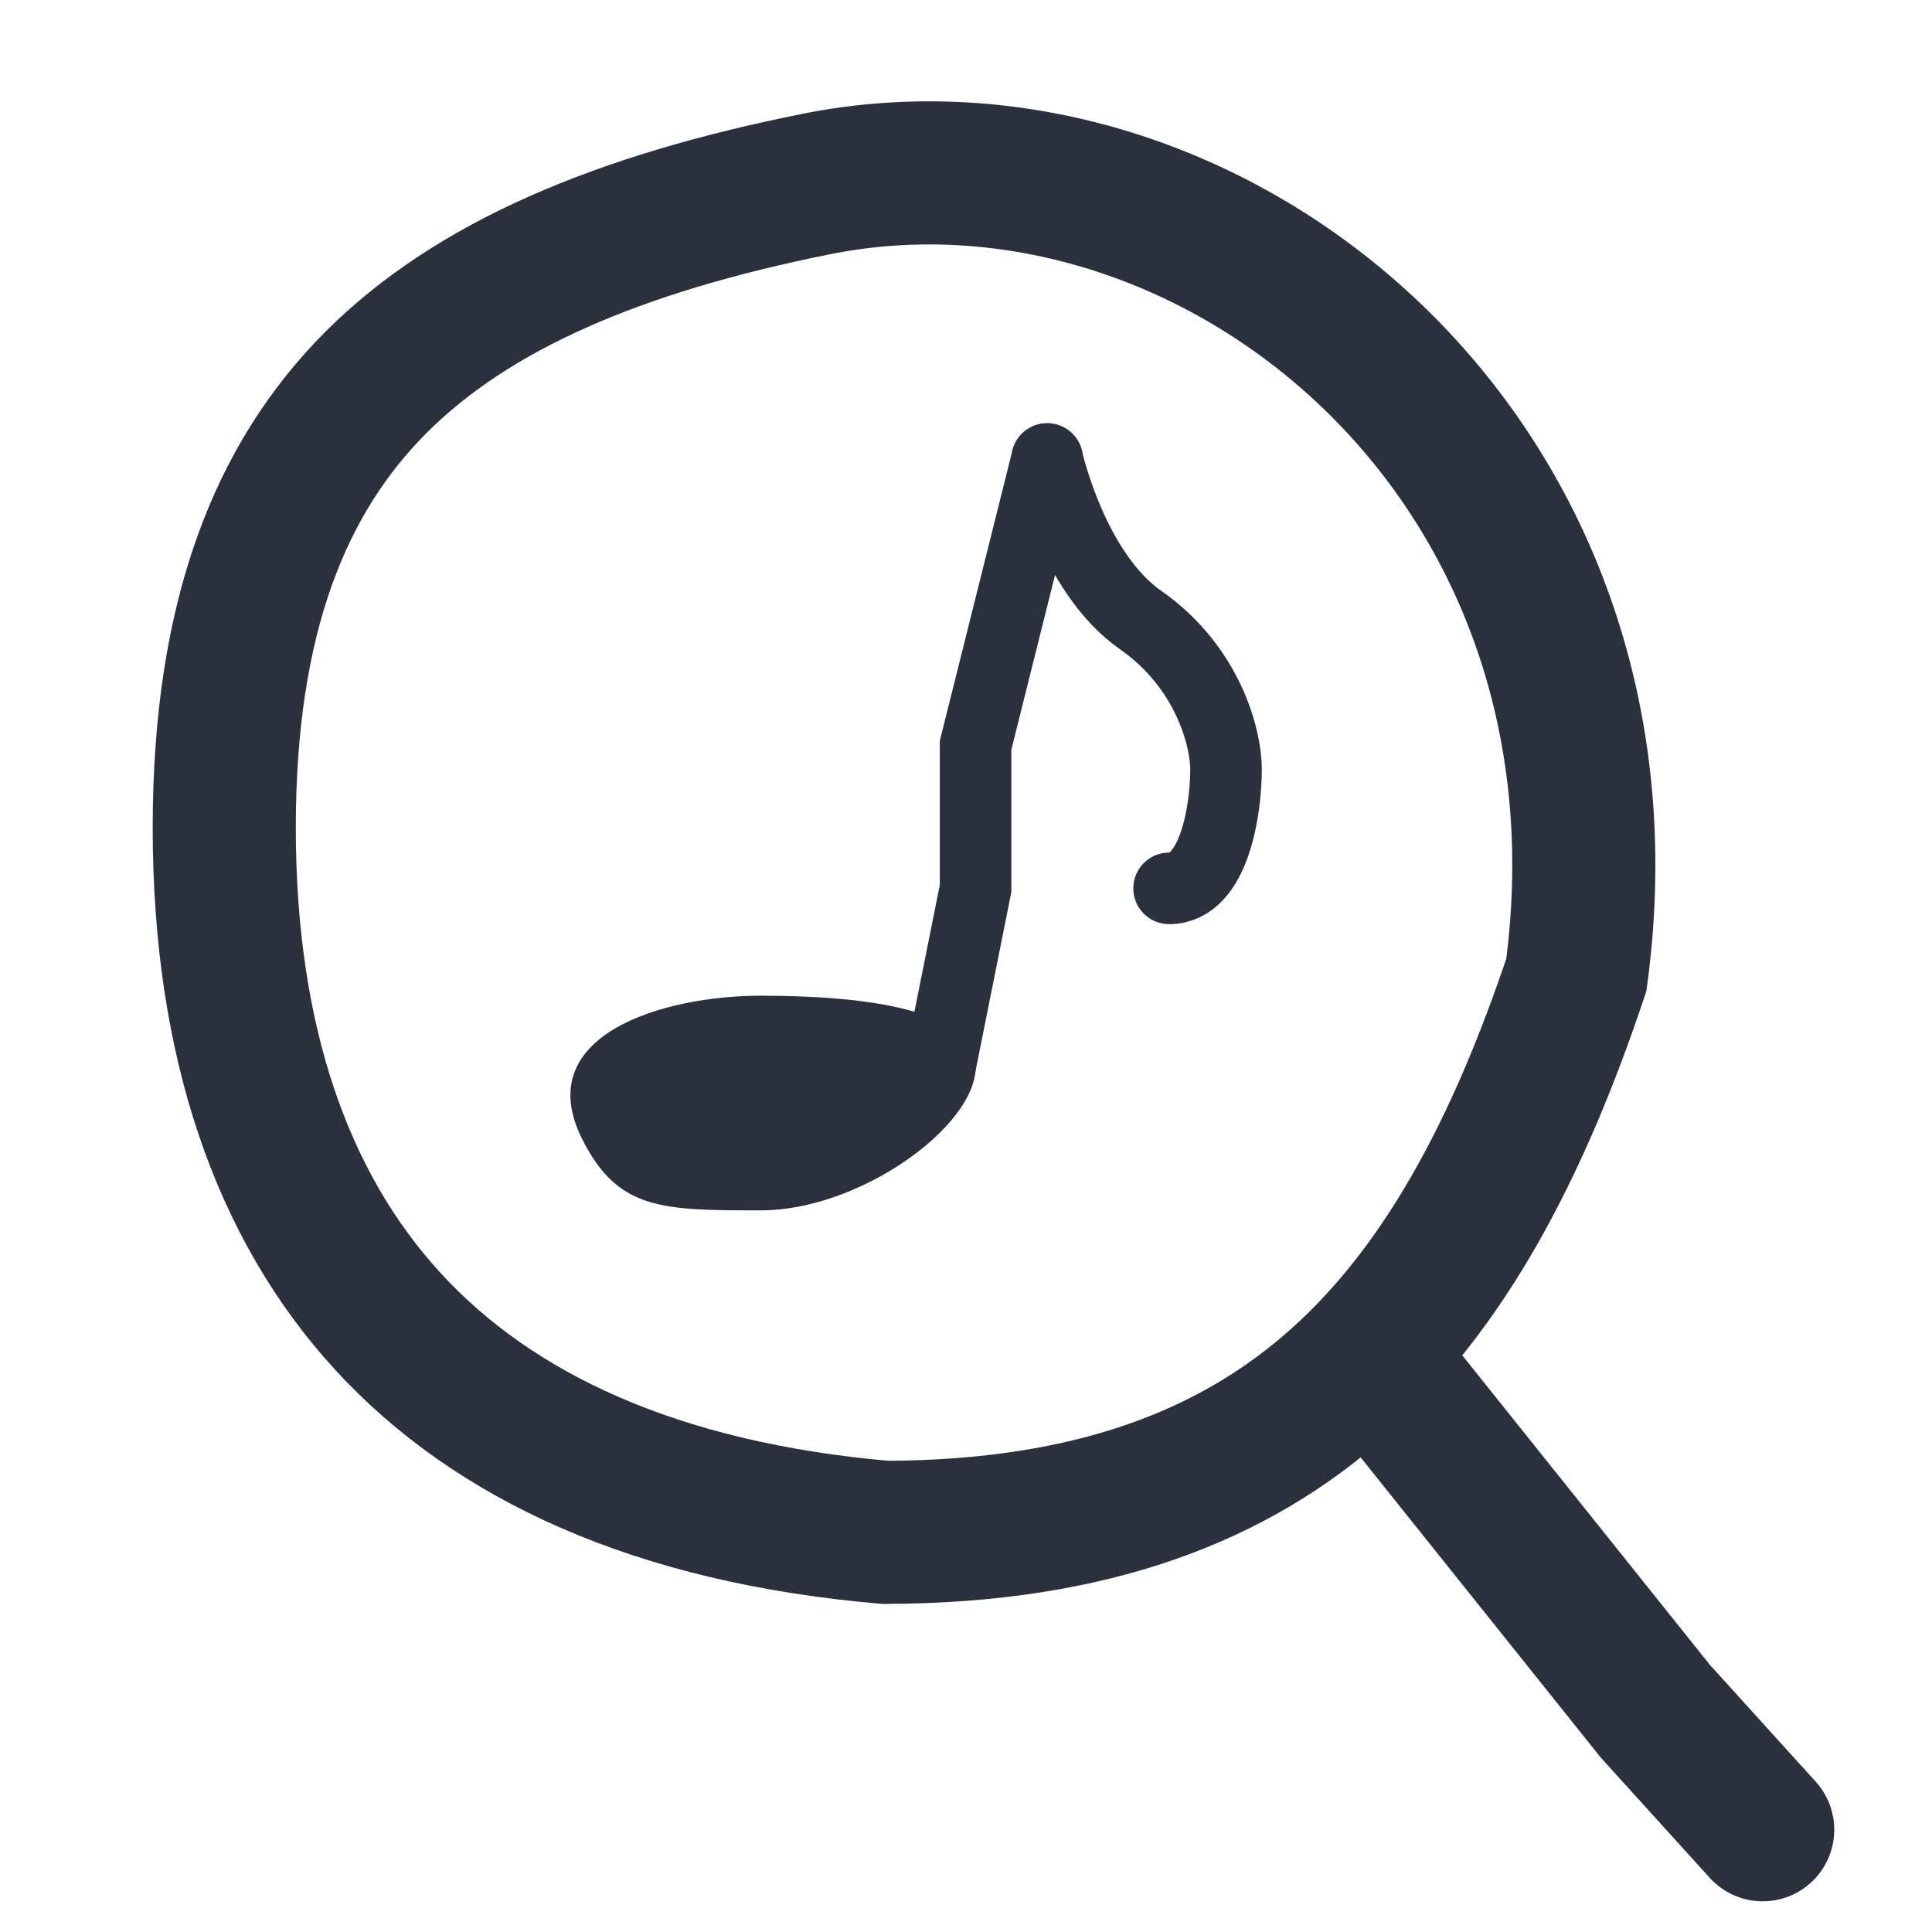 <svg width="27" height="27" viewBox="0 0 27 27" fill="none" xmlns="http://www.w3.org/2000/svg">
<path d="M22.03 13.623C21.208 16.079 20.181 18 18.712 19.315C17.26 20.614 15.281 21.407 12.373 21.415C9.173 21.139 6.9 20.079 5.42 18.466C3.933 16.845 3.134 14.543 3.134 11.567C3.134 8.603 3.926 6.677 5.249 5.349C6.604 3.991 8.642 3.128 11.396 2.574C16.909 1.462 23.008 6.341 22.03 13.623Z" stroke="#2A313C" stroke-width="2"/>
<path d="M19.134 18.915L21.134 21.415L23.134 23.915L24.634 25.571" stroke="#2A313C" stroke-width="2" stroke-linecap="round"/>
<path d="M14.634 6.415L14.134 8.415L13.634 10.415L13.634 12.415L13.134 14.915" stroke="#2A313C" stroke-linecap="round"/>
<path d="M14.634 6.415C14.634 6.415 14.984 7.998 15.94 8.665C16.895 9.332 17.134 10.332 17.134 10.748C17.134 11.304 16.974 12.415 16.338 12.415" stroke="#2A313C" stroke-linecap="round"/>
<path d="M13.634 14.915C13.634 15.743 12.014 16.915 10.634 16.915C9.253 16.915 8.634 16.915 8.134 15.915C7.411 14.47 9.253 13.915 10.634 13.915C12.014 13.915 13.634 14.087 13.634 14.915Z" fill="#2A313C"/>
</svg>
